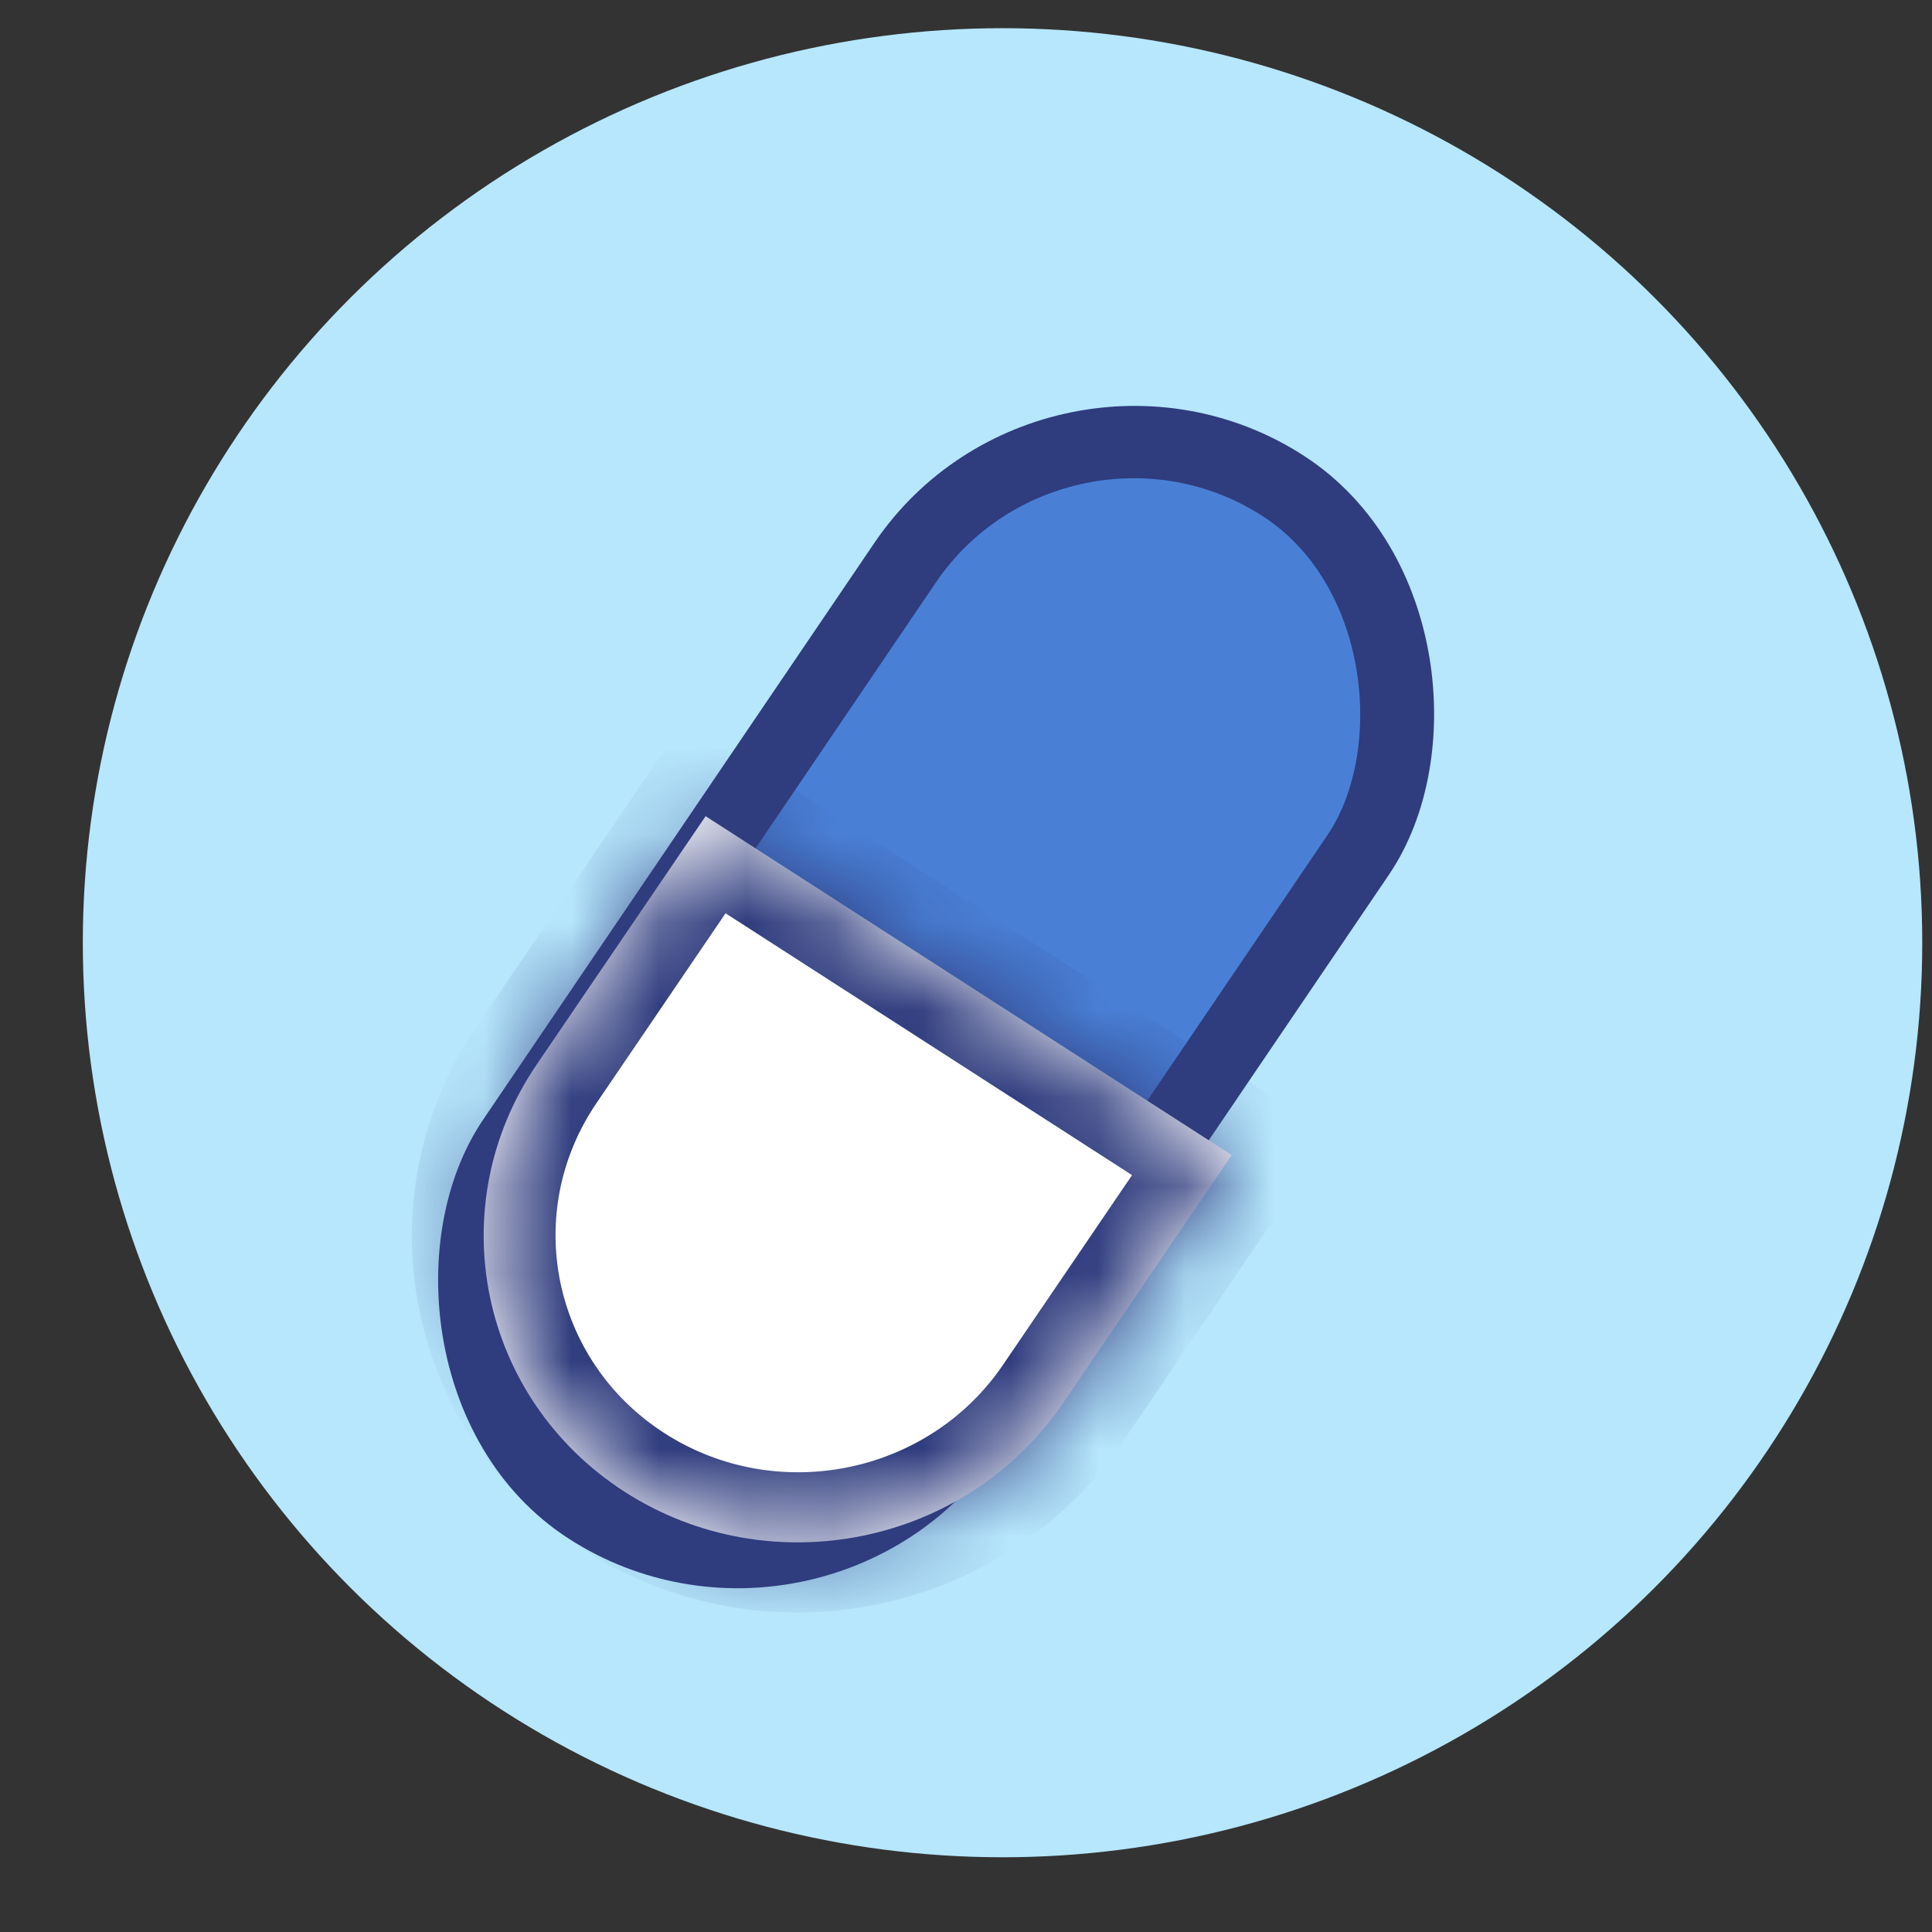 <svg width="22" height="22" viewBox="0 0 22 22" fill="none" xmlns="http://www.w3.org/2000/svg">
<rect x="0" y="0" width="22" height="22" fill="#333333" stroke="none"/>
<ellipse cx="11.416" cy="10.735" rx="10.473" ry="10.414" fill="#B6E7FD"/>
<rect x="0.116" y="0.571" width="6.141" height="14.081" rx="3.07" transform="matrix(0.84 0.542 -0.561 0.827 12.253 3.332)" fill="#4980D6" stroke="#2F3C7E" stroke-width="0.833"/>
<mask id="path-3-inside-1_2_7568" fill="white">
<path d="M8.035 9.294L14.026 13.153L12.103 15.98C11 17.601 8.765 18.051 7.111 16.986C5.457 15.92 5.01 13.742 6.112 12.121L8.035 9.294Z"/>
</mask>
<path d="M8.035 9.294L14.026 13.153L12.103 15.98C11 17.601 8.765 18.051 7.111 16.986C5.457 15.92 5.01 13.742 6.112 12.121L8.035 9.294Z" fill="white"/>
<path d="M8.035 9.294L8.489 8.627L7.808 8.188L7.354 8.855L8.035 9.294ZM14.026 13.153L14.707 13.591L15.16 12.924L14.479 12.485L14.026 13.153ZM7.581 9.961L13.572 13.82L14.479 12.485L8.489 8.627L7.581 9.961ZM13.345 12.714L11.422 15.541L12.784 16.418L14.707 13.591L13.345 12.714ZM6.793 12.56L8.716 9.732L7.354 8.855L5.432 11.682L6.793 12.56ZM7.565 16.319C6.287 15.495 5.941 13.812 6.793 12.56L5.432 11.682C4.078 13.672 4.627 16.345 6.657 17.653L7.565 16.319ZM11.422 15.541C10.57 16.794 8.843 17.142 7.565 16.319L6.657 17.653C8.688 18.961 11.43 18.408 12.784 16.418L11.422 15.541Z" fill="#2F3C7E" mask="url(#path-3-inside-1_2_7568)"/>
</svg>
